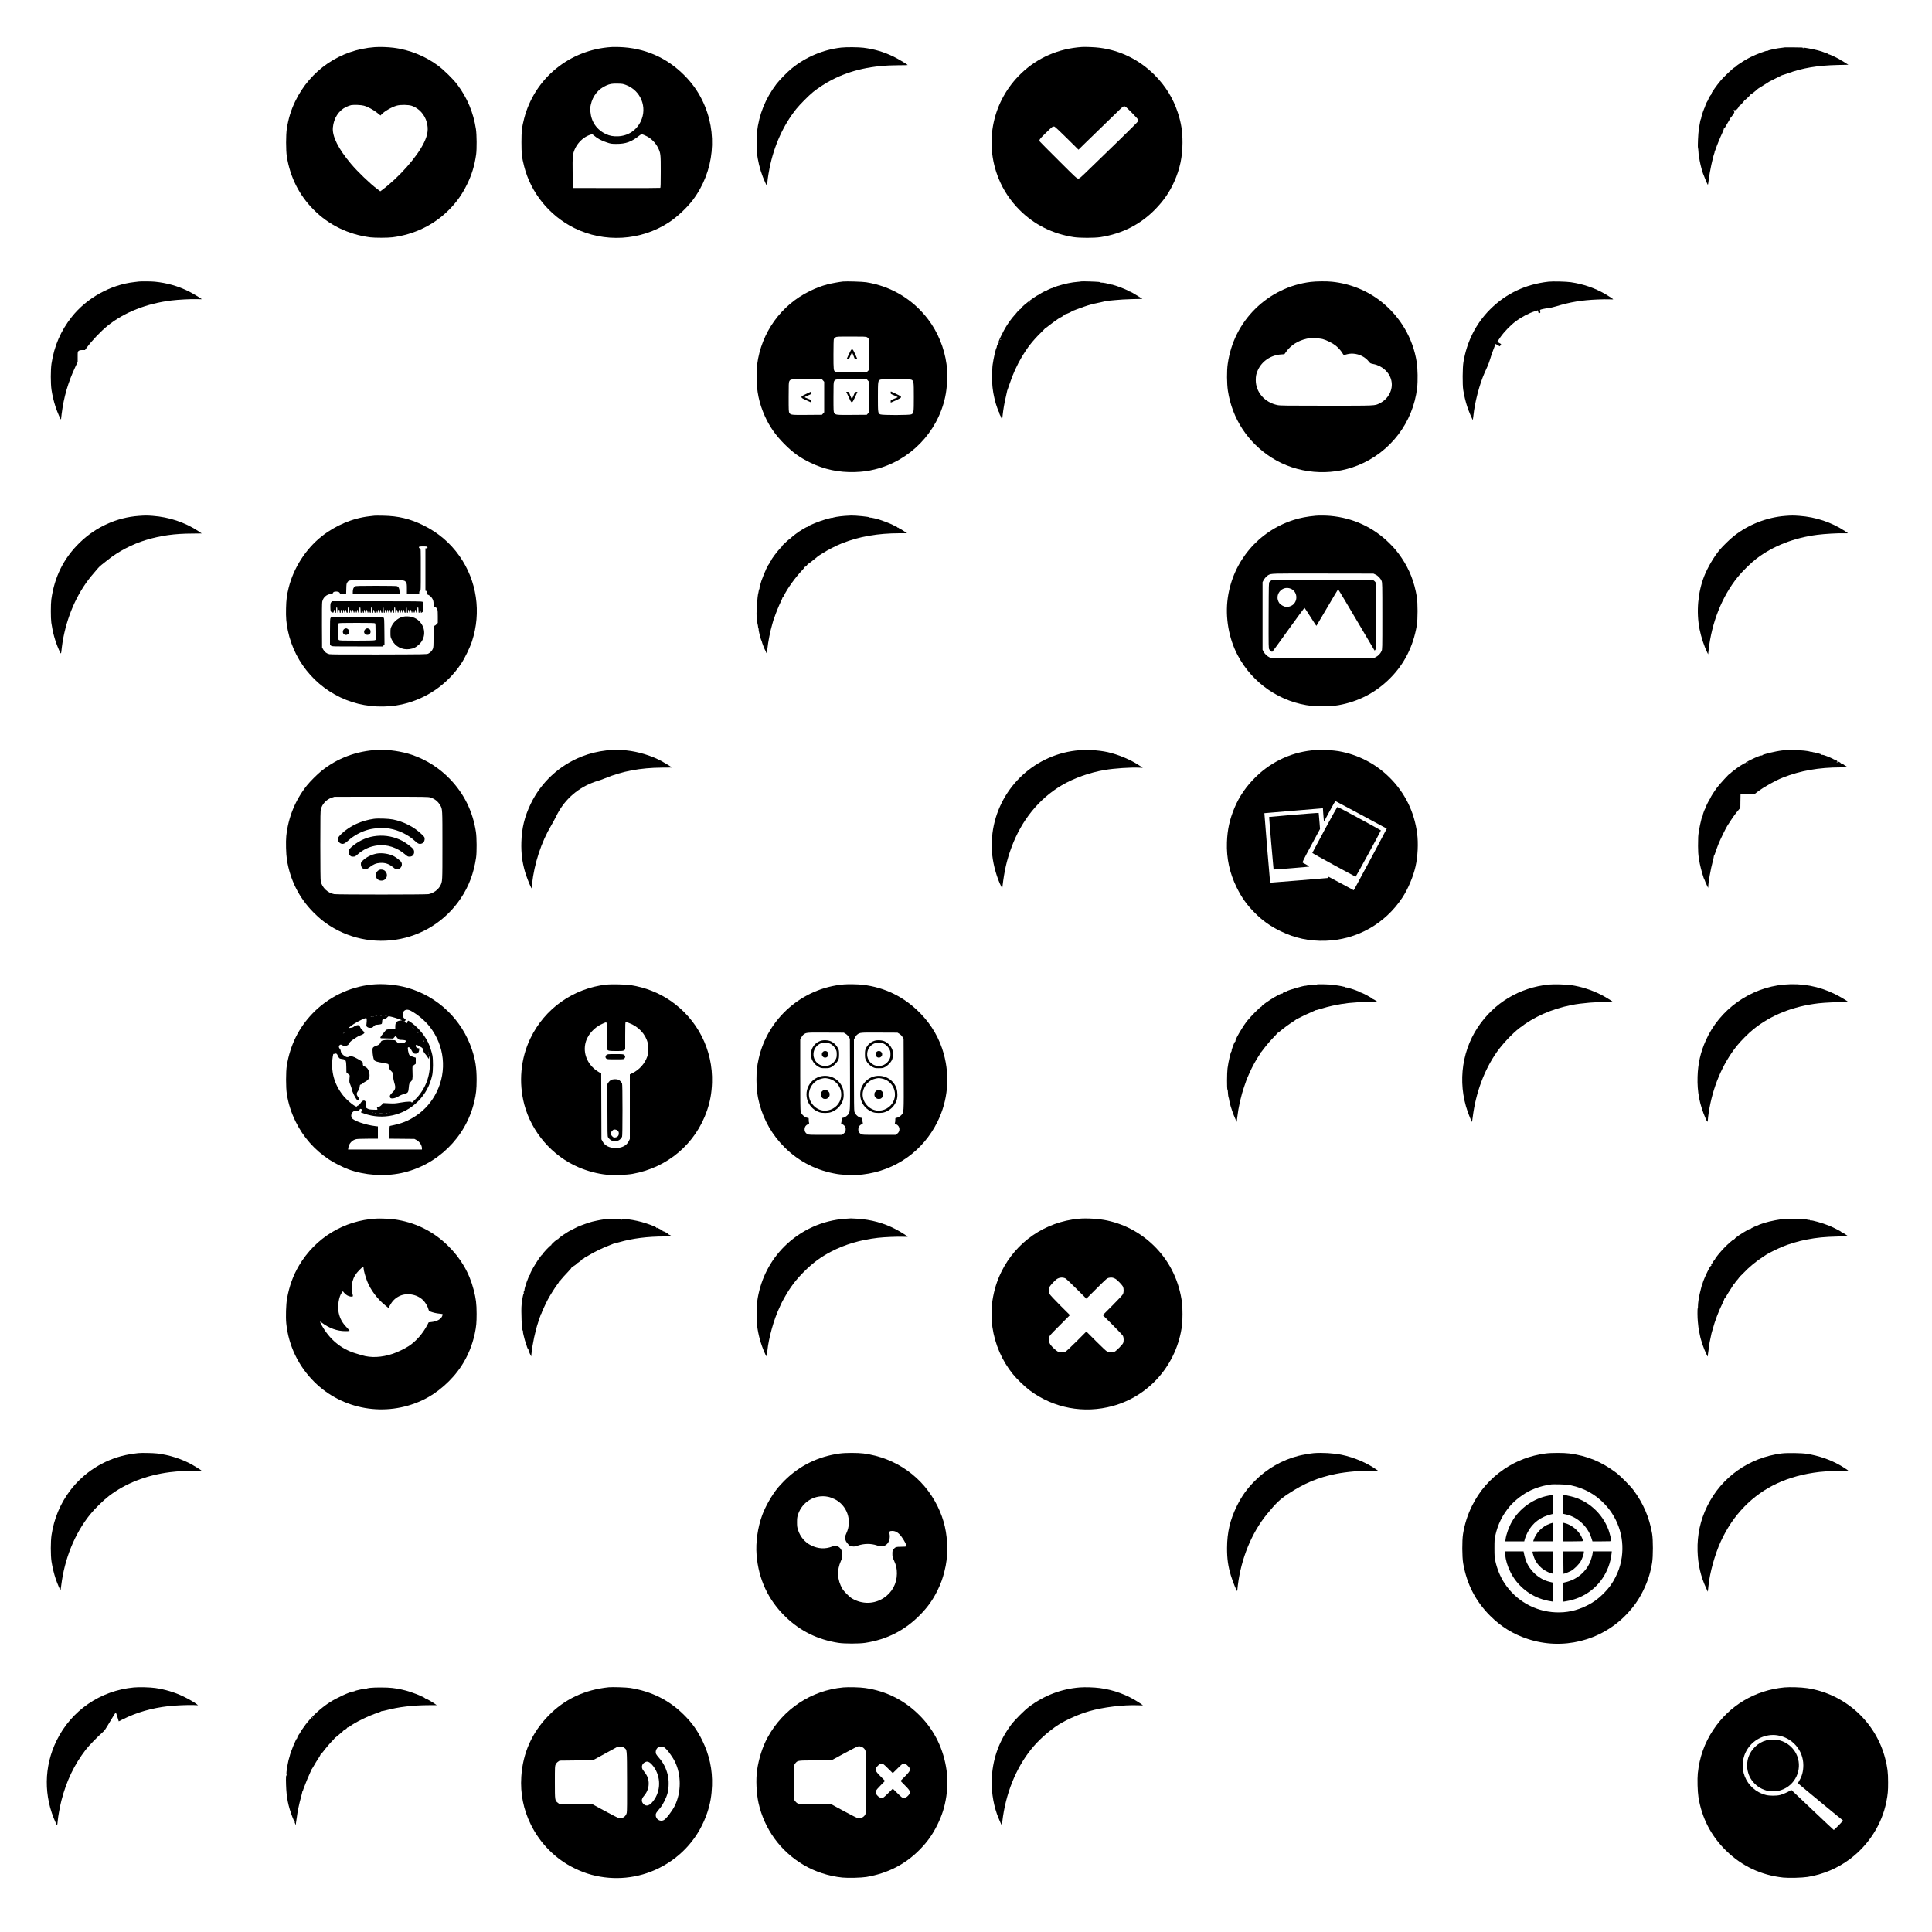 <?xml version="1.0" standalone="no"?>
<!DOCTYPE svg PUBLIC "-//W3C//DTD SVG 20010904//EN"
 "http://www.w3.org/TR/2001/REC-SVG-20010904/DTD/svg10.dtd">
<svg version="1.0" xmlns="http://www.w3.org/2000/svg"
 width="5000pt" height="5000pt" viewBox="0 0 5000 5000"
 preserveAspectRatio="xMidYMid meet">

<g transform="translate(0,5000) scale(0.1,-0.1)"
fill="#000000" stroke="none">
<path d="M9695 48780 c-892 -65 -1667 -596 -2056 -1405 -109 -227 -175 -444
-216 -705 -25 -161 -25 -557 0 -718 86 -539 319 -1003 697 -1382 391 -393 893
-638 1460 -712 121 -15 456 -15 580 1 561 72 1067 317 1455 706 200 201 343
400 470 660 125 252 196 488 237 775 20 143 17 516 -5 660 -66 430 -223 805
-480 1149 -103 139 -347 378 -499 492 -334 248 -733 409 -1148 463 -152 19
-359 26 -495 16z m-280 -1514 c98 -26 252 -108 346 -185 l87 -70 23 26 c79 85
268 194 399 230 100 27 304 24 390 -6 185 -64 332 -227 385 -426 46 -174 27
-322 -71 -524 -178 -372 -653 -907 -1095 -1235 l-37 -27 -80 60 c-181 135
-503 443 -678 651 -329 390 -490 712 -469 940 22 240 147 436 338 530 45 22
107 44 137 50 75 12 252 5 325 -14z"/>
<path d="M15825 48783 c-1085 -68 -1989 -808 -2260 -1848 -57 -220 -70 -331
-70 -615 0 -297 11 -395 70 -626 175 -686 652 -1273 1294 -1594 778 -388 1723
-333 2451 144 212 139 465 376 617 576 564 747 660 1745 247 2586 -120 243
-267 449 -468 650 -458 459 -1030 706 -1681 727 -77 2 -167 2 -200 0z m373
-981 c386 -144 562 -579 383 -946 -113 -231 -324 -370 -581 -383 -124 -6 -220
11 -318 57 -236 110 -379 315 -402 576 -7 84 -6 114 10 185 49 227 192 405
397 495 98 44 157 54 298 50 117 -2 139 -6 213 -34z m-824 -1311 c84 -72 188
-130 317 -172 120 -41 128 -42 259 -43 244 -1 393 52 597 216 55 44 60 44 183
-14 118 -56 237 -175 298 -298 70 -143 73 -167 72 -628 0 -311 -3 -408 -13
-414 -6 -4 -518 -7 -1137 -5 l-1125 2 -5 365 c-3 201 -2 399 2 441 24 255 220
499 463 575 22 7 41 13 42 13 1 1 22 -16 47 -38z"/>
<path d="M28000 48784 c-605 -40 -1147 -276 -1571 -682 -740 -709 -969 -1780
-583 -2727 124 -303 304 -572 540 -809 381 -381 856 -619 1404 -703 161 -24
529 -24 690 0 560 86 1036 329 1420 723 221 228 369 443 491 717 144 323 211
637 212 1002 1 294 -33 514 -123 786 -121 369 -320 689 -600 969 -390 391
-881 634 -1420 704 -120 16 -366 26 -460 20z m1287 -1696 c88 -90 164 -172
167 -184 4 -12 3 -31 -2 -43 -4 -12 -215 -223 -468 -469 -254 -246 -592 -574
-752 -729 -277 -270 -292 -283 -328 -283 -37 0 -54 15 -508 468 -259 257 -476
476 -483 487 -27 43 -16 59 143 216 85 85 167 160 181 167 14 8 36 11 50 7 15
-3 151 -130 324 -302 l300 -297 137 135 c137 135 771 750 934 907 67 64 92 82
115 82 24 0 55 -27 190 -162z"/>
<path d="M21770 48769 c-460 -52 -909 -240 -1275 -535 -112 -90 -321 -303
-402 -409 -287 -380 -450 -786 -504 -1254 -17 -156 -7 -514 20 -666 40 -227
106 -439 198 -635 l40 -85 6 45 c3 25 11 90 17 145 6 55 27 177 45 270 118
586 356 1115 692 1535 89 112 325 349 437 440 129 104 331 235 483 313 500
257 1053 378 1731 379 127 0 232 2 232 5 0 13 -237 155 -355 213 -261 127
-492 196 -788 235 -128 16 -447 19 -577 4z"/>
<path d="M46198 48775 c-2 -2 -35 -6 -73 -10 -117 -10 -347 -57 -371 -76 -6
-5 -13 -7 -16 -4 -13 13 -289 -90 -427 -160 -95 -47 -236 -131 -257 -152 -10
-10 -19 -17 -21 -15 -6 5 -123 -80 -123 -89 0 -5 -5 -9 -11 -9 -27 0 -297
-255 -376 -355 -18 -22 -51 -65 -76 -95 -58 -74 -107 -146 -107 -159 0 -6 -4
-11 -8 -11 -11 0 -43 -56 -35 -64 3 -3 1 -6 -6 -6 -8 0 -11 -7 -7 -15 3 -8 1
-14 -4 -12 -6 1 -26 -26 -45 -61 -20 -35 -30 -60 -24 -56 7 4 1 -8 -13 -27
-33 -45 -80 -158 -72 -171 4 -6 3 -8 -3 -5 -11 7 -94 -231 -96 -277 -1 -14 -5
-26 -8 -26 -6 0 -26 -88 -35 -155 -3 -16 -11 -68 -19 -115 -16 -96 -32 -448
-21 -476 4 -10 9 -58 12 -107 2 -49 7 -93 10 -99 3 -5 7 -24 9 -41 7 -87 57
-298 97 -412 26 -75 116 -287 126 -297 5 -4 16 58 25 138 25 207 103 574 148
691 5 13 7 29 3 34 -3 5 -1 9 4 9 4 0 16 26 26 58 24 76 113 294 170 415 25
55 43 104 39 110 -3 7 -3 9 2 5 10 -9 22 7 62 82 16 30 46 81 66 113 20 31 37
61 37 66 0 5 4 11 8 13 4 2 29 34 56 72 48 69 48 70 31 98 l-16 28 37 0 c28 0
43 7 66 33 16 17 34 44 40 59 5 16 14 26 18 23 8 -5 125 123 125 137 0 4 4 8
8 7 12 -1 152 134 150 143 -2 5 1 7 6 5 9 -2 121 85 170 133 15 13 28 24 31
24 3 0 55 32 115 71 61 40 121 78 135 85 14 7 27 16 30 19 3 3 75 40 160 81
85 41 157 77 160 80 3 3 12 6 20 7 8 1 67 20 130 43 398 143 770 206 1305 219
l270 6 -94 60 c-51 33 -97 59 -102 58 -5 -2 -9 1 -9 6 0 15 -289 153 -306 147
-8 -3 -13 -2 -9 3 4 8 -42 29 -78 35 -7 1 -21 7 -32 13 -49 26 -269 82 -405
103 -41 6 -88 14 -104 17 -17 3 -26 1 -23 -4 4 -5 0 -10 -8 -10 -8 0 -12 4 -9
8 2 4 -4 9 -13 10 -36 3 -441 7 -445 4z"/>
<path d="M3595 42714 c-16 -2 -73 -9 -125 -15 -611 -69 -1226 -412 -1612 -899
-285 -359 -454 -749 -525 -1210 -24 -159 -24 -519 0 -680 23 -147 58 -296 103
-434 51 -155 143 -363 144 -326 0 9 7 68 15 133 54 436 167 825 356 1226 l59
124 0 133 c0 131 0 133 26 153 21 17 41 21 95 21 l68 0 42 58 c141 192 371
433 549 576 433 346 1006 572 1647 650 179 22 509 39 656 34 70 -3 127 -3 127
-1 0 12 -234 153 -344 207 -278 136 -558 215 -871 246 -94 9 -344 11 -410 4z"/>
<path d="M21815 42714 c-105 -12 -292 -46 -398 -73 -160 -42 -285 -89 -462
-175 -744 -364 -1252 -1073 -1360 -1899 -9 -72 -15 -196 -15 -317 0 -377 65
-686 214 -1019 120 -269 278 -494 505 -722 226 -226 393 -346 666 -480 366
-179 744 -259 1160 -246 202 7 332 24 513 68 907 221 1621 952 1821 1865 57
256 71 601 37 859 -57 419 -225 830 -476 1160 -397 522 -958 858 -1605 961
-97 15 -509 27 -600 18z m620 -1439 c18 -9 37 -27 44 -41 8 -17 11 -145 11
-415 l0 -391 -29 -29 -29 -29 -397 0 c-253 0 -403 4 -416 10 -47 26 -49 45
-49 444 0 219 4 385 10 400 5 14 24 35 42 46 31 19 51 20 406 20 317 0 379 -2
407 -15z m-1134 -1123 l29 -32 0 -395 0 -395 -29 -32 -29 -33 -374 -3 c-413
-4 -437 -1 -468 51 -19 30 -20 53 -20 410 0 323 2 382 16 408 29 58 41 59 462
56 l384 -2 29 -33z m1160 0 l29 -32 0 -395 0 -395 -29 -32 -29 -33 -374 -3
c-413 -4 -437 -1 -468 51 -19 30 -20 53 -20 410 0 323 2 382 16 408 29 58 41
59 462 56 l384 -2 29 -33z m1124 22 c63 -30 65 -40 65 -449 0 -409 -2 -419
-65 -449 -48 -23 -747 -24 -801 -1 -62 26 -64 39 -64 450 0 408 2 424 62 450
51 22 756 22 803 -1z"/>
<path d="M21969 40834 c-32 -69 -59 -127 -59 -130 0 -3 14 -4 31 -2 29 3 34 9
68 90 20 48 38 88 41 88 3 0 21 -40 40 -90 34 -88 35 -90 68 -90 19 0 32 4 30
8 -1 5 -28 63 -58 130 -75 165 -81 165 -161 -4z"/>
<path d="M20867 39807 c-116 -56 -128 -64 -125 -86 3 -20 23 -33 131 -82 l127
-58 0 33 c0 32 -2 34 -85 66 -47 18 -88 36 -90 40 -3 4 36 24 85 45 88 37 90
38 90 71 0 19 -1 34 -2 33 -2 0 -61 -29 -131 -62z"/>
<path d="M21963 39725 c81 -179 83 -179 165 -6 34 71 62 132 62 136 0 3 -14 5
-31 3 -28 -3 -34 -10 -68 -90 -20 -48 -40 -90 -43 -93 -3 -3 -23 37 -44 89
-37 94 -38 96 -70 96 l-33 0 62 -135z"/>
<path d="M23050 39838 c0 -32 2 -34 95 -72 52 -22 92 -43 88 -47 -5 -3 -47
-22 -95 -40 -86 -33 -88 -35 -88 -66 0 -18 1 -33 3 -33 2 0 62 27 133 59 176
81 176 86 8 166 -69 33 -130 62 -135 63 -5 2 -9 -11 -9 -30z"/>
<path d="M27980 42717 c-3 -3 -44 -8 -91 -11 -150 -11 -333 -49 -514 -106 -55
-18 -110 -38 -122 -46 -13 -8 -23 -12 -23 -10 0 9 -145 -56 -152 -68 -4 -6 -8
-7 -8 -3 0 10 -154 -72 -158 -84 -2 -5 -8 -7 -13 -3 -5 3 -9 0 -9 -5 0 -6 -6
-11 -13 -11 -17 0 -190 -117 -287 -195 -108 -85 -181 -156 -173 -168 3 -5 1
-7 -5 -4 -13 9 -144 -132 -135 -146 3 -5 2 -7 -4 -4 -13 8 -119 -126 -206
-258 -109 -168 -258 -480 -241 -507 4 -6 2 -8 -4 -4 -9 5 -26 -37 -27 -69 0
-5 -2 -12 -5 -15 -19 -18 -80 -282 -101 -440 -17 -122 -17 -498 0 -605 7 -44
15 -98 17 -120 3 -22 10 -58 16 -80 5 -22 12 -51 14 -65 3 -14 7 -32 10 -40 3
-8 8 -26 10 -40 10 -53 86 -270 95 -270 6 0 8 -4 5 -9 -7 -10 39 -114 47 -109
3 2 9 -1 14 -6 5 -5 3 -6 -4 -2 -17 10 -16 -2 6 -42 l17 -33 12 114 c16 148
45 319 84 482 17 72 31 137 32 145 1 8 3 17 6 20 3 3 29 77 58 165 82 249 192
490 320 705 48 80 144 226 164 250 7 8 26 32 42 55 60 82 196 233 297 329 57
55 103 103 101 108 -1 5 2 7 6 4 5 -3 20 4 33 15 60 53 332 249 345 249 16 0
132 79 126 85 -4 5 -2 5 5 1 11 -6 169 66 183 83 3 3 12 7 20 9 8 2 48 17 89
34 92 37 314 113 361 123 19 4 39 10 45 13 5 3 16 7 25 8 42 6 336 70 340 74
3 3 21 5 40 6 19 0 107 8 195 18 88 10 281 21 430 25 l270 6 -95 61 c-120 76
-230 137 -230 127 0 -4 -4 -3 -8 4 -11 17 -217 104 -332 141 -152 48 -143 46
-135 31 5 -8 -1 -6 -13 5 -12 10 -28 16 -36 13 -8 -3 -16 -3 -18 1 -4 11 -160
41 -191 38 -15 -2 -24 0 -22 4 3 4 -19 10 -48 14 -73 8 -451 20 -457 13z
m1495 -425 c-3 -3 -11 0 -18 7 -9 10 -8 11 6 5 10 -3 15 -9 12 -12z m-2790
-81 c3 -5 2 -12 -3 -15 -5 -3 -9 1 -9 9 0 17 3 19 12 6z m-30 -31 c-3 -5 -12
-10 -18 -10 -7 0 -6 4 3 10 19 12 23 12 15 0z m-745 -966 c0 -8 -19 -13 -24
-6 -3 5 1 9 9 9 8 0 15 -2 15 -3z m-46 -80 c3 -8 2 -12 -4 -9 -6 3 -10 10 -10
16 0 14 7 11 14 -7z"/>
<path d="M33923 42704 c-541 -65 -1048 -312 -1439 -699 -388 -385 -631 -869
-710 -1420 -27 -179 -24 -515 4 -700 111 -721 517 -1339 1134 -1731 652 -414
1504 -490 2228 -199 842 338 1432 1110 1536 2011 20 172 15 495 -11 659 -95
617 -422 1174 -917 1568 -361 287 -810 469 -1277 516 -138 15 -410 12 -548 -5z
m307 -1479 c99 -26 257 -105 336 -168 74 -60 139 -133 181 -205 21 -35 30 -42
47 -38 105 30 157 38 231 33 159 -11 309 -88 400 -205 35 -45 39 -48 120 -64
235 -46 421 -220 465 -435 48 -229 -80 -472 -307 -582 -128 -63 -73 -61 -1376
-61 -1044 0 -1197 2 -1265 16 -331 68 -562 333 -563 644 0 113 12 169 56 265
105 229 337 385 597 402 l88 6 44 61 c125 174 304 288 537 341 85 19 319 14
409 -10z"/>
<path d="M40075 42710 c-593 -66 -1100 -306 -1510 -715 -368 -368 -603 -832
-692 -1370 -23 -137 -26 -580 -5 -715 22 -142 62 -309 104 -435 39 -120 137
-349 145 -341 2 2 8 48 14 102 34 347 158 821 293 1123 24 53 59 132 79 176
19 44 47 121 61 171 14 51 51 160 83 242 l58 151 54 -31 54 -31 18 24 c10 13
19 27 19 30 0 3 -22 18 -50 33 -27 15 -50 30 -50 32 0 3 37 58 83 122 97 137
264 310 392 404 155 116 344 215 502 264 l73 22 10 -39 c12 -43 13 -44 40 -29
16 8 17 15 9 42 -5 18 -5 35 -1 39 13 12 136 37 212 45 41 4 131 24 200 45
370 113 665 161 1075 178 115 5 254 7 308 4 53 -3 97 -3 97 0 0 9 -103 77
-215 142 -260 150 -561 254 -880 301 -120 18 -468 26 -580 14z"/>
<path d="M3592 36649 c-572 -41 -1113 -286 -1531 -694 -412 -401 -651 -880
-733 -1470 -16 -117 -16 -484 0 -600 36 -254 99 -480 194 -696 61 -138 57
-141 78 56 6 61 25 178 41 260 128 647 400 1222 784 1660 39 44 88 102 109
128 21 27 67 70 101 95 34 26 105 81 157 124 266 215 634 407 985 513 382 116
741 166 1206 167 130 1 237 2 237 3 0 2 -42 30 -94 64 -350 227 -748 359
-1176 391 -149 11 -193 11 -358 -1z"/>
<path d="M9690 36654 c-19 -2 -78 -9 -130 -15 -434 -49 -878 -236 -1236 -520
-411 -326 -726 -818 -853 -1329 -48 -192 -63 -307 -68 -532 -6 -237 5 -374 47
-577 180 -870 818 -1579 1667 -1851 402 -129 873 -151 1283 -60 631 141 1170
511 1535 1055 91 136 225 411 279 575 248 753 128 1571 -324 2212 -242 342
-551 605 -935 794 -343 168 -645 241 -1035 248 -107 3 -211 2 -230 0z m1367
-805 c17 -17 4 -39 -23 -39 l-24 0 0 -549 0 -549 21 -5 c18 -5 21 -12 17 -46
-3 -34 0 -42 17 -47 48 -16 104 -65 129 -116 20 -41 26 -67 26 -120 l0 -68 40
-20 c64 -32 70 -55 70 -244 l0 -165 -30 -35 c-17 -18 -41 -37 -55 -40 l-25 -6
0 -278 c0 -247 -2 -281 -19 -317 -22 -50 -67 -96 -118 -121 -37 -18 -84 -19
-1273 -22 -870 -2 -1250 0 -1286 8 -68 14 -124 57 -160 122 l-29 53 -3 563
c-2 357 1 583 7 618 21 110 110 191 221 202 28 2 50 9 50 15 0 6 7 19 17 29
24 27 125 26 153 -2 11 -11 20 -24 20 -30 0 -6 33 -10 79 -10 l79 0 4 133 c3
119 5 135 26 165 47 65 13 62 757 62 750 0 723 2 765 -65 17 -28 20 -49 20
-164 l0 -131 160 0 160 0 0 36 c0 27 5 37 20 41 20 5 20 14 20 554 0 537 0
549 -19 549 -23 0 -35 15 -27 35 4 12 27 15 104 15 59 0 102 -4 109 -11z"/>
<path d="M9189 34825 c-37 -20 -59 -73 -59 -139 l0 -56 605 0 605 0 0 63 c0
71 -24 121 -66 137 -15 6 -230 10 -542 10 -428 -1 -522 -3 -543 -15z"/>
<path d="M8571 34414 c-18 -23 -21 -41 -21 -124 0 -108 13 -138 60 -142 22 -3
25 1 28 35 4 49 26 44 30 -6 2 -24 8 -37 18 -37 11 0 14 16 14 70 0 56 3 70
15 70 12 0 15 -14 15 -70 0 -56 3 -70 15 -70 11 0 15 11 15 40 0 29 4 40 15
40 11 0 15 -11 15 -40 0 -29 4 -40 15 -40 11 0 15 11 15 41 0 52 24 48 28 -4
5 -54 32 -50 32 4 0 52 24 48 28 -5 4 -48 26 -43 30 7 4 48 20 48 24 0 2 -27
8 -39 21 -41 15 -3 17 5 17 67 0 56 3 71 15 71 12 0 15 -14 15 -70 0 -56 3
-70 15 -70 11 0 15 11 15 41 0 52 24 48 28 -4 5 -54 32 -50 32 4 0 52 24 48
28 -5 4 -48 26 -43 30 8 4 48 26 43 30 -8 4 -48 26 -43 30 7 4 48 20 48 24 0
2 -27 8 -39 21 -41 15 -3 17 5 17 67 0 56 3 71 15 71 12 0 15 -14 15 -70 0
-56 3 -70 15 -70 11 0 15 11 15 41 0 52 24 48 28 -4 5 -54 32 -50 32 4 0 52
24 48 28 -5 4 -48 26 -43 30 8 4 48 26 43 30 -8 4 -48 26 -43 30 7 4 48 20 48
24 0 2 -27 8 -39 21 -41 15 -3 17 5 17 67 0 56 3 71 15 71 12 0 15 -14 15 -70
0 -56 3 -70 15 -70 11 0 15 11 15 41 0 52 24 48 28 -4 5 -54 32 -50 32 4 0 52
24 48 28 -5 4 -48 26 -43 30 8 4 48 26 43 30 -8 4 -48 26 -43 30 7 4 48 20 48
24 0 2 -27 8 -39 21 -41 15 -3 17 5 17 67 0 56 3 71 15 71 12 0 15 -14 15 -70
0 -56 3 -70 15 -70 11 0 15 11 15 41 0 52 24 48 28 -5 4 -48 26 -43 30 8 4 48
26 43 30 -8 4 -48 26 -43 30 7 4 48 20 48 24 0 2 -26 8 -38 18 -38 10 0 16 12
18 38 4 48 20 48 24 0 2 -27 8 -39 21 -41 15 -3 17 5 17 67 0 56 3 71 15 71
12 0 15 -14 15 -70 0 -56 3 -70 15 -70 11 0 15 11 15 41 0 52 24 48 28 -5 4
-48 26 -43 30 8 4 48 26 43 30 -8 4 -48 26 -43 30 7 4 48 20 48 24 0 2 -26 8
-38 18 -38 10 0 16 12 18 38 4 48 20 48 24 0 2 -27 8 -39 21 -41 15 -3 17 5
17 67 0 56 3 71 15 71 12 0 15 -14 15 -70 0 -56 3 -70 15 -70 11 0 15 11 15
41 0 52 24 48 28 -5 4 -48 26 -43 30 8 4 48 26 43 30 -8 4 -48 26 -43 30 7 4
48 20 48 24 0 2 -26 8 -38 18 -38 10 0 16 12 18 38 4 48 20 48 24 0 2 -27 8
-39 21 -41 15 -3 17 5 17 67 0 56 3 71 15 71 12 0 15 -14 15 -70 0 -56 3 -70
15 -70 11 0 15 11 15 41 0 52 24 48 28 -4 4 -43 10 -45 46 -16 25 20 26 23 26
134 0 106 -1 115 -22 129 -20 14 -149 16 -1184 16 l-1163 0 -20 -26z"/>
<path d="M10428 34039 c-117 -27 -234 -123 -290 -236 -31 -64 -33 -73 -33
-178 0 -108 1 -113 38 -187 83 -169 264 -263 454 -237 107 15 169 45 251 123
169 160 174 417 14 588 -55 59 -111 94 -193 119 -65 20 -175 24 -241 8z"/>
<path d="M8556 34008 c-14 -19 -16 -71 -16 -359 l0 -338 26 -20 c26 -21 34
-21 681 -21 l654 0 25 25 25 25 -3 341 c-3 324 -4 341 -22 355 -17 12 -127 14
-687 14 l-668 0 -15 -22z m1152 -140 c9 -9 12 -72 12 -220 l0 -208 -26 -10
c-15 -6 -203 -10 -462 -10 -380 0 -440 2 -460 16 -21 15 -22 20 -22 218 0 144
3 205 12 214 9 9 128 12 473 12 345 0 464 -3 473 -12z"/>
<path d="M8923 33730 c-56 -23 -68 -111 -20 -145 88 -62 189 60 106 129 -32
27 -50 31 -86 16z"/>
<path d="M9470 33727 c-32 -16 -54 -61 -46 -93 24 -93 166 -82 166 13 0 45 -9
62 -41 78 -34 18 -47 18 -79 2z"/>
<path d="M21860 36649 c-157 -12 -313 -39 -328 -58 -8 -9 -11 -10 -7 -3 9 17
4 16 -137 -22 -180 -50 -470 -167 -490 -200 -4 -6 -8 -7 -8 -3 0 12 -229 -125
-273 -164 -7 -5 -42 -32 -80 -60 -39 -29 -64 -55 -61 -61 4 -7 2 -8 -4 -4 -6
4 -49 -27 -99 -72 -87 -79 -149 -141 -126 -128 7 3 -14 -19 -45 -51 -79 -80
-254 -313 -235 -313 4 0 3 -4 -2 -8 -19 -13 -55 -69 -48 -76 3 -3 1 -6 -6 -6
-7 0 -9 -4 -6 -10 3 -5 2 -10 -2 -10 -14 0 -57 -86 -49 -99 4 -6 1 -11 -8 -11
-9 0 -17 -4 -17 -10 -3 -19 -5 -25 -21 -55 -16 -30 -70 -166 -102 -255 -24
-70 -56 -193 -51 -198 3 -3 0 -11 -5 -18 -6 -6 -12 -27 -14 -45 -2 -19 -6 -41
-9 -49 -27 -69 -64 -622 -41 -608 5 3 10 -40 11 -100 1 -58 6 -108 10 -111 4
-3 9 -28 11 -56 1 -27 6 -51 12 -53 5 -2 7 -9 4 -16 -9 -22 61 -296 75 -296 3
0 7 -10 7 -23 2 -25 71 -205 87 -226 6 -7 12 -19 13 -26 1 -6 8 -24 16 -39 13
-26 15 -20 27 96 20 195 74 465 128 647 14 47 26 89 27 95 1 6 4 16 7 21 4 6
14 35 24 65 29 90 112 296 162 399 25 52 46 101 46 108 0 7 3 10 7 8 4 -2 17
17 29 43 91 187 295 470 476 660 33 35 60 69 60 75 1 7 6 11 12 10 14 -3 73
63 65 73 -4 4 -2 4 5 0 7 -4 50 25 105 71 51 43 108 89 126 101 18 13 30 27
27 32 -3 5 0 12 6 16 8 4 9 3 5 -4 -13 -21 1 -13 109 57 120 80 354 200 500
258 446 178 928 262 1500 263 l190 0 -90 60 c-49 32 -95 59 -101 60 -6 0 -17
7 -24 15 -7 9 -19 14 -27 11 -8 -3 -12 -2 -9 3 6 8 -46 35 -60 31 -4 -1 -10 3
-13 8 -21 33 -411 181 -518 197 -15 2 -39 7 -53 11 -14 4 -39 7 -57 8 -17 1
-29 4 -27 7 8 14 -349 50 -471 47 -33 0 -107 -4 -165 -9z"/>
<path d="M34050 36653 c-224 -21 -397 -54 -568 -108 -915 -290 -1574 -1070
-1708 -2022 -69 -497 25 -1044 258 -1483 385 -729 1109 -1222 1925 -1310 169
-19 526 -8 682 20 519 92 967 326 1336 696 370 371 600 828 692 1371 26 154
26 581 0 738 -63 382 -190 706 -394 1008 -101 150 -178 243 -313 377 -416 413
-939 656 -1530 709 -107 10 -299 12 -380 4z m1547 -1522 c65 -29 134 -101 159
-166 18 -48 19 -86 19 -910 0 -857 0 -860 -21 -906 -31 -67 -87 -124 -152
-156 l-57 -28 -1320 0 -1320 0 -46 21 c-64 30 -125 88 -157 148 l-27 51 0 875
0 875 24 45 c28 54 85 116 126 138 80 42 52 41 1415 39 l1305 -2 52 -24z"/>
<path d="M32905 34981 c-16 -10 -39 -28 -50 -41 -20 -22 -20 -38 -23 -869 -2
-825 -2 -847 17 -878 11 -18 32 -40 46 -49 25 -16 27 -16 44 2 10 10 197 268
415 572 219 303 401 552 406 552 4 0 74 -106 155 -235 81 -129 150 -233 154
-231 4 3 130 216 281 475 151 259 277 470 280 470 3 0 79 -124 170 -277 201
-340 757 -1278 769 -1300 7 -13 13 -10 30 19 21 34 21 39 21 869 0 816 -1 836
-20 868 -11 18 -34 41 -52 52 -32 20 -53 20 -1323 20 -1238 0 -1291 -1 -1320
-19z m501 -217 c160 -66 194 -290 63 -408 -47 -43 -133 -71 -193 -62 -53 8
-138 57 -165 95 -147 206 63 471 295 375z"/>
<path d="M46205 36649 c-479 -37 -953 -222 -1332 -521 -98 -77 -285 -259 -369
-359 -146 -175 -308 -450 -397 -674 -166 -417 -211 -933 -122 -1380 41 -205
122 -450 200 -604 l22 -44 12 109 c78 711 346 1385 751 1888 117 146 348 372
488 479 428 327 970 539 1576 617 191 24 520 43 675 39 65 -2 117 -1 115 3 -2
3 -34 26 -72 51 -352 231 -755 366 -1187 397 -157 11 -202 11 -360 -1z"/>
<path d="M9780 30593 c-547 -25 -1051 -213 -1465 -548 -106 -86 -291 -271
-370 -370 -302 -377 -486 -830 -536 -1314 -15 -142 -6 -467 16 -606 83 -531
317 -995 690 -1370 66 -66 158 -151 205 -189 540 -432 1229 -618 1915 -517
687 101 1301 490 1689 1071 211 315 337 650 397 1055 21 136 18 521 -4 665
-82 533 -305 986 -670 1366 -275 286 -606 498 -977 626 -269 92 -619 144 -890
131z m1359 -1232 c113 -35 194 -100 254 -202 58 -98 57 -84 57 -1044 0 -950 1
-925 -54 -1034 -55 -107 -179 -197 -305 -221 -74 -14 -2369 -14 -2442 0 -170
32 -310 166 -348 331 -7 28 -11 369 -11 930 0 785 2 892 16 940 22 74 45 116
92 170 54 61 111 99 191 126 l66 22 1212 1 c1159 0 1214 -1 1272 -19z"/>
<path d="M9677 28809 c-325 -45 -620 -181 -839 -387 -39 -37 -77 -82 -85 -100
-26 -62 16 -141 84 -158 49 -13 90 6 165 73 156 141 346 243 545 295 154 39
383 50 533 24 242 -42 475 -154 650 -313 77 -69 100 -83 138 -83 74 0 122 52
122 132 0 40 -5 47 -78 118 -194 188 -456 323 -742 382 -110 22 -386 32 -493
17z"/>
<path d="M9757 28368 c-223 -20 -430 -104 -609 -246 -108 -86 -128 -113 -128
-174 0 -44 4 -54 34 -84 30 -30 40 -34 84 -34 47 0 55 4 109 51 161 141 323
215 528 241 242 29 503 -56 705 -231 61 -52 77 -61 110 -61 56 0 87 15 110 52
25 41 25 94 1 134 -29 48 -186 168 -291 223 -200 105 -429 150 -653 129z"/>
<path d="M9752 27910 c-135 -25 -272 -92 -361 -179 -47 -46 -51 -53 -51 -96 0
-58 24 -100 68 -121 48 -23 89 -12 158 43 95 74 170 105 273 111 133 7 228
-25 338 -116 51 -42 63 -47 106 -47 43 0 52 4 83 37 37 41 45 92 23 142 -14
31 -116 113 -189 154 -118 65 -310 96 -448 72z"/>
<path d="M9820 27489 c-70 -29 -110 -106 -90 -177 16 -63 71 -102 142 -102
142 0 193 175 77 263 -31 22 -95 31 -129 16z"/>
<path d="M34060 30589 c-584 -35 -1134 -279 -1559 -694 -247 -241 -428 -504
-554 -805 -125 -300 -183 -564 -194 -890 -14 -414 68 -791 251 -1165 131 -266
266 -456 471 -660 204 -205 394 -340 660 -471 375 -184 749 -264 1170 -251
808 26 1538 436 1988 1117 145 220 282 543 341 806 59 259 75 605 41 859 -74
556 -314 1044 -705 1435 -365 365 -823 602 -1330 690 -91 16 -428 45 -450 38
-3 0 -61 -4 -130 -9z m1174 -1680 c358 -193 653 -352 655 -354 3 -4 -773
-1453 -833 -1557 l-22 -37 -324 175 c-178 96 -325 174 -327 174 -2 0 -3 -7 -3
-15 0 -8 -1 -15 -2 -16 -15 -3 -1504 -125 -1507 -123 -4 3 -152 1796 -149
1799 2 1 316 28 698 59 382 31 722 59 756 63 l61 5 7 -113 c4 -63 11 -141 14
-173 l7 -60 144 268 c112 209 147 266 159 261 9 -3 309 -164 666 -356z"/>
<path d="M34284 28529 c-175 -326 -320 -598 -322 -603 -2 -9 1091 -606 1123
-613 7 -2 632 1142 653 1196 2 6 -1098 603 -1123 609 -7 2 -153 -258 -331
-589z"/>
<path d="M33426 28909 c-319 -27 -580 -50 -581 -52 -4 -5 111 -1356 115 -1360
6 -5 902 69 922 75 7 3 -24 24 -68 47 -45 23 -89 47 -98 54 -16 11 5 54 214
442 l232 430 -11 145 c-7 80 -14 173 -18 208 l-6 62 -61 -1 c-33 -1 -322 -23
-640 -50z"/>
<path d="M15695 30579 c-220 -25 -437 -78 -631 -154 -584 -228 -1060 -668
-1330 -1230 -158 -328 -231 -627 -241 -991 -8 -280 20 -509 95 -769 30 -103
107 -305 147 -384 l22 -44 12 114 c58 532 240 1088 498 1519 38 64 94 168 126
233 192 399 512 699 922 864 55 22 129 48 165 57 36 10 112 37 170 61 451 187
921 275 1482 279 142 0 258 2 258 2 0 6 -200 130 -270 167 -261 141 -605 245
-909 276 -117 12 -411 12 -516 0z"/>
<path d="M27833 30574 c-1120 -135 -2009 -1023 -2149 -2144 -16 -132 -18 -434
-4 -565 30 -272 123 -595 234 -812 l24 -48 5 45 c49 415 112 691 234 1020 257
697 710 1257 1298 1605 317 187 723 332 1120 399 242 41 664 69 880 59 l100
-4 -100 67 c-212 142 -534 277 -806 338 -245 55 -582 71 -836 40z"/>
<path d="M46130 30579 c-193 -23 -528 -104 -523 -127 2 -6 -4 -9 -12 -5 -23 8
-120 -29 -283 -109 -89 -43 -140 -73 -136 -80 4 -7 2 -8 -5 -4 -14 9 -265
-155 -275 -179 -3 -9 -10 -14 -14 -11 -5 3 -34 -18 -66 -47 -31 -29 -56 -50
-56 -47 -1 15 -252 -259 -317 -344 -77 -104 -175 -256 -171 -267 2 -4 -5 -16
-15 -27 -21 -23 -117 -216 -117 -235 0 -7 -4 -17 -9 -22 -15 -15 -72 -176 -66
-185 3 -5 1 -10 -3 -12 -26 -10 -110 -416 -113 -544 -9 -367 -3 -462 42 -687
26 -134 102 -394 118 -407 3 -3 7 -12 9 -20 3 -15 21 -57 67 -155 23 -49 23
-49 24 -18 3 121 64 466 117 662 18 69 31 128 28 132 -2 4 0 9 4 11 5 1 24 48
42 103 18 55 53 150 77 210 48 117 197 424 231 471 11 16 45 70 77 119 65 102
150 217 212 288 l43 49 2 176 3 177 185 5 185 5 61 47 c171 131 455 291 669
376 448 177 931 262 1495 262 l184 0 -34 24 c-19 13 -38 22 -42 19 -5 -2 -8 0
-8 5 0 13 -68 53 -91 55 -10 1 -16 5 -13 9 3 4 -13 16 -35 27 -33 17 -41 18
-50 7 -9 -11 -9 -15 1 -19 9 -4 9 -6 1 -6 -16 -1 -26 16 -13 24 5 3 10 10 10
15 0 11 -80 54 -80 43 0 -5 -4 -3 -8 3 -8 12 -169 82 -249 108 -29 10 -58 14
-64 10 -7 -4 -9 -3 -6 3 4 7 -23 19 -71 32 -92 25 -95 25 -87 9 4 -7 0 -5 -8
5 -8 10 -21 17 -29 16 -7 -1 -21 1 -30 5 -10 5 -32 9 -50 10 -18 0 -35 4 -38
8 -3 4 -66 13 -140 22 -146 16 -439 19 -560 5z m-886 -317 c3 -5 -1 -9 -9 -9
-8 0 -12 4 -9 9 3 4 7 8 9 8 2 0 6 -4 9 -8z"/>
<path d="M9617 24519 c-584 -62 -1130 -330 -1535 -754 -354 -370 -572 -815
-659 -1340 -26 -157 -26 -572 0 -735 41 -259 113 -484 232 -725 194 -393 484
-722 857 -971 125 -84 366 -206 511 -259 412 -151 921 -186 1357 -95 929 195
1676 923 1893 1845 49 206 61 322 62 570 0 307 -32 517 -121 782 -258 775
-880 1372 -1664 1598 -287 83 -644 115 -933 84z m1019 -680 c170 -91 367 -257
489 -414 379 -487 447 -1136 176 -1685 -125 -254 -304 -460 -530 -612 -210
-140 -372 -205 -668 -264 -23 -4 -23 -6 -23 -169 l0 -164 323 -3 322 -3 51
-27 c83 -44 144 -137 144 -220 l0 -28 -956 0 -956 0 7 48 c15 108 99 198 205
221 29 6 160 11 305 11 l255 0 0 159 0 160 -57 6 c-262 31 -580 141 -618 214
-54 105 49 223 158 182 21 -8 26 -6 40 24 15 32 18 33 46 22 l29 -11 -19 -37
-19 -37 83 -30 c484 -174 1026 -53 1393 313 191 190 313 416 371 685 23 107
25 398 4 505 -20 101 -73 260 -116 346 -107 213 -293 421 -487 543 -26 17 -27
17 -43 -14 -9 -17 -13 -35 -10 -40 3 -5 -15 3 -40 16 -43 25 -60 39 -32 28 8
-3 18 6 25 21 16 36 15 43 -9 50 -51 16 -76 118 -43 174 40 67 110 78 200 30z
m-763 -126 c-7 -2 -19 -2 -25 0 -7 3 -2 5 12 5 14 0 19 -2 13 -5z m-115 -10
c-10 -2 -28 -2 -40 0 -13 2 -5 4 17 4 22 1 32 -1 23 -4z m250 0 c-10 -2 -28
-2 -40 0 -13 2 -5 4 17 4 22 1 32 -1 23 -4z m-335 -10 c-7 -2 -19 -2 -25 0 -7
3 -2 5 12 5 14 0 19 -2 13 -5z m483 -13 c43 -11 117 -34 164 -52 l85 -33 -46
-6 c-98 -14 -129 -51 -129 -155 l0 -74 -102 2 c-112 2 -137 -5 -165 -50 -10
-15 -42 -55 -71 -89 -56 -65 -62 -93 -20 -93 13 0 86 -2 163 -4 l140 -4 31 35
c25 30 32 34 42 22 71 -89 75 -92 138 -91 60 0 124 -13 124 -27 0 -4 -12 -18
-26 -32 -21 -20 -38 -24 -100 -27 l-74 -4 -44 40 -43 40 -109 7 c-114 8 -213
-3 -242 -27 -8 -7 -21 -28 -29 -45 -16 -39 -42 -58 -107 -77 -27 -8 -59 -25
-72 -37 -21 -19 -24 -32 -23 -88 0 -90 22 -213 42 -244 21 -33 81 -52 236 -75
76 -12 126 -25 132 -33 5 -8 9 -29 9 -47 0 -47 22 -92 63 -130 41 -36 43 -44
51 -152 3 -41 17 -110 31 -153 41 -127 31 -174 -56 -257 -58 -56 -69 -82 -53
-124 16 -41 120 -27 214 28 61 36 87 47 172 71 76 21 88 40 97 158 8 99 15
119 55 156 42 40 49 79 42 240 -4 80 -3 151 1 156 4 6 25 23 46 38 l37 28 0
78 0 78 -75 24 c-52 16 -81 31 -91 48 -24 35 -50 179 -36 193 21 21 60 -8 88
-64 38 -78 61 -98 105 -98 55 0 90 33 96 92 l5 45 -36 7 c-37 7 -56 29 -56 65
0 30 21 26 105 -20 75 -41 79 -46 90 -111 4 -21 21 -52 42 -75 20 -21 50 -60
67 -88 l31 -50 6 45 c3 25 7 41 8 35 57 -381 -36 -735 -271 -1028 -55 -70
-208 -218 -185 -181 19 32 -98 32 -289 -1 -132 -23 -164 -25 -295 -19 l-147 7
-45 -47 c-40 -40 -50 -46 -87 -46 -44 0 -43 4 -24 -61 6 -21 4 -21 -102 -17
-87 3 -117 8 -150 26 -51 26 -56 39 -48 114 5 48 4 62 -11 78 -33 37 -82 17
-126 -51 -18 -29 -42 -51 -60 -58 -16 -5 -32 -17 -35 -25 -14 -37 -246 148
-351 279 -237 296 -328 636 -271 1012 6 40 14 70 18 68 5 -3 20 -1 34 5 38 14
56 3 78 -49 29 -68 43 -79 107 -87 101 -11 112 -31 114 -210 l2 -135 43 -40
43 -41 -7 -87 c-6 -83 -5 -90 25 -158 17 -40 34 -94 37 -120 6 -45 87 -214
122 -255 8 -10 28 -18 44 -18 39 0 37 23 -8 85 -43 60 -41 92 6 158 23 32 33
59 37 100 5 46 9 57 24 57 10 0 33 13 51 29 18 15 51 38 73 49 88 45 121 110
105 207 -16 99 -52 154 -119 182 -45 19 -51 28 -51 78 0 45 -1 46 -146 128
-107 61 -162 75 -205 53 -46 -23 -71 -20 -125 17 -56 37 -94 88 -94 127 0 15
-11 40 -25 56 -32 37 -33 79 -1 99 22 15 27 15 62 -4 44 -24 63 -25 117 -10
25 7 41 18 47 33 14 38 67 92 118 122 26 15 63 40 83 55 20 16 66 39 103 53
71 25 106 50 106 74 0 8 -22 35 -49 59 -27 25 -52 57 -56 71 -9 37 -34 62 -62
62 -29 0 -91 -25 -116 -47 -10 -10 -43 -20 -74 -23 l-56 -6 44 37 c92 78 311
198 404 221 28 7 33 -33 20 -148 -7 -58 -6 -62 20 -82 20 -16 41 -22 79 -22
46 0 54 4 87 39 35 37 40 38 112 43 42 3 83 11 92 18 9 8 15 29 15 59 0 56 12
71 58 71 27 0 42 8 66 34 17 19 38 35 47 35 9 1 51 -8 95 -19z m-539 4 c-3 -3
-12 -4 -19 -1 -8 3 -5 6 6 6 11 1 17 -2 13 -5z m1078 -284 c10 -11 16 -20 13
-20 -3 0 -13 9 -23 20 -10 11 -16 20 -13 20 3 0 13 -9 23 -20z m120 -120 c10
-11 16 -20 13 -20 -3 0 -13 9 -23 20 -10 11 -16 20 -13 20 3 0 13 -9 23 -20z
m-1895 7 c0 -2 -10 -12 -22 -23 l-23 -19 19 23 c18 21 26 27 26 19z m2050
-227 c6 -11 8 -20 6 -20 -3 0 -10 9 -16 20 -6 11 -8 20 -6 20 3 0 10 -9 16
-20z m117 -312 c-3 -8 -6 -5 -6 6 -1 11 2 17 5 13 3 -3 4 -12 1 -19z m10 -40
c-3 -8 -6 -5 -6 6 -1 11 2 17 5 13 3 -3 4 -12 1 -19z m-1444 -1505 c-7 -2 -19
-2 -25 0 -7 3 -2 5 12 5 14 0 19 -2 13 -5z m434 1 c-3 -3 -12 -4 -19 -1 -8 3
-5 6 6 6 11 1 17 -2 13 -5z m-354 -11 c-7 -2 -21 -2 -30 0 -10 3 -4 5 12 5 17
0 24 -2 18 -5z m290 0 c-7 -2 -21 -2 -30 0 -10 3 -4 5 12 5 17 0 24 -2 18 -5z
m-125 -10 c-21 -2 -57 -2 -80 0 -24 2 -7 4 37 4 44 0 63 -2 43 -4z"/>
<path d="M15697 24520 c-864 -99 -1599 -619 -1972 -1395 -251 -524 -307 -1138
-156 -1711 189 -714 722 -1331 1403 -1623 230 -99 490 -168 726 -192 170 -17
516 -7 671 21 906 161 1633 778 1929 1640 81 235 120 454 129 720 28 847 -375
1641 -1077 2122 -302 207 -649 343 -1025 403 -118 19 -511 28 -628 15z m576
-993 c250 -91 435 -288 492 -525 23 -94 16 -260 -14 -345 -65 -186 -205 -342
-381 -428 l-70 -34 0 -835 0 -835 -24 -51 c-56 -121 -176 -184 -347 -184 -159
0 -278 61 -337 174 l-27 51 -3 852 -3 851 -67 40 c-261 156 -398 436 -348 712
41 231 227 447 466 544 110 45 100 77 100 -321 0 -192 4 -353 8 -359 19 -29
56 -34 230 -34 166 0 181 2 206 21 l26 20 0 355 c0 303 2 354 15 354 8 0 43
-10 78 -23z"/>
<path d="M15696 22699 c-32 -25 -35 -68 -5 -95 19 -17 39 -19 236 -19 214 0
215 0 234 24 27 33 24 66 -7 90 -25 20 -39 21 -229 21 -190 0 -204 -1 -229
-21z"/>
<path d="M15806 22046 c-21 -13 -49 -41 -62 -62 l-24 -39 0 -673 c0 -560 2
-678 14 -700 19 -36 65 -78 99 -91 40 -15 132 -14 170 3 39 16 82 61 96 99 7
19 11 246 11 687 0 441 -4 668 -11 687 -14 38 -57 83 -96 99 -53 23 -151 18
-197 -10z m183 -1310 c20 -21 26 -36 26 -71 0 -57 -34 -94 -93 -102 -37 -5
-45 -2 -77 30 -49 49 -49 95 0 144 32 32 40 35 77 30 26 -3 51 -15 67 -31z"/>
<path d="M21835 24523 c-1070 -93 -1966 -875 -2200 -1919 -45 -201 -58 -321
-58 -549 0 -244 20 -405 78 -624 114 -428 334 -810 649 -1123 375 -374 839
-608 1371 -693 155 -25 481 -31 649 -11 847 98 1567 607 1941 1371 266 543
322 1157 160 1750 -109 396 -311 747 -605 1049 -414 425 -914 673 -1500 741
-111 13 -376 18 -485 8z m51 -1278 c30 -19 60 -49 79 -79 l30 -49 3 -926 c3
-1026 6 -972 -62 -1049 -33 -37 -96 -71 -133 -72 -21 0 -23 -5 -23 -56 0 -30
-4 -63 -9 -73 -8 -15 -3 -21 29 -35 107 -47 118 -188 21 -253 l-34 -23 -431 0
c-412 0 -432 1 -464 20 -50 31 -74 76 -69 133 5 59 30 94 85 122 31 16 39 24
32 35 -6 8 -10 41 -10 73 0 52 -2 57 -22 57 -68 1 -164 82 -186 159 -9 28 -12
288 -12 953 l0 914 26 52 c14 29 41 64 60 78 69 53 73 54 575 51 l466 -2 49
-30z m1390 0 c30 -19 60 -49 79 -79 l30 -49 3 -926 c3 -1026 6 -972 -62 -1049
-33 -37 -96 -71 -133 -72 -21 0 -23 -5 -23 -56 0 -30 -4 -63 -9 -73 -8 -15 -3
-21 29 -35 107 -47 118 -188 21 -253 l-34 -23 -431 0 c-412 0 -432 1 -464 20
-50 31 -74 76 -69 133 5 59 30 94 85 122 31 16 39 24 32 35 -6 8 -10 41 -10
73 0 52 -2 57 -22 57 -68 1 -164 82 -186 159 -9 28 -12 288 -12 953 l0 914 26
52 c14 29 41 64 60 78 69 53 73 54 575 51 l466 -2 49 -30z"/>
<path d="M21233 23062 c-100 -36 -170 -101 -216 -199 -18 -39 -22 -66 -22
-148 0 -89 3 -106 28 -157 36 -74 101 -139 175 -175 51 -25 68 -28 157 -28 89
0 106 3 156 28 67 32 151 118 182 184 18 39 22 66 22 148 0 89 -3 106 -28 157
-36 73 -101 139 -174 174 -75 37 -201 44 -280 16z m249 -71 c61 -29 112 -80
145 -144 23 -44 28 -64 28 -132 0 -67 -5 -88 -27 -131 -34 -65 -77 -108 -142
-142 -71 -37 -187 -38 -261 -2 -248 121 -223 481 39 566 58 19 160 12 218 -15z"/>
<path d="M21295 22775 c-17 -16 -25 -35 -25 -60 0 -25 8 -44 25 -60 16 -17 35
-25 60 -25 25 0 44 8 60 25 17 16 25 35 25 60 0 25 -8 44 -25 60 -16 17 -35
25 -60 25 -25 0 -44 -8 -60 -25z"/>
<path d="M21229 22142 c-85 -22 -169 -73 -229 -139 -235 -256 -132 -666 198
-785 84 -30 235 -29 317 2 144 55 246 157 297 298 31 84 30 224 -1 315 -81
239 -335 373 -582 309z m197 -53 c273 -50 423 -342 305 -594 -75 -160 -257
-259 -434 -235 -226 32 -395 258 -357 479 30 173 160 310 330 347 71 16 85 16
156 3z"/>
<path d="M21274 21756 c-29 -29 -34 -41 -34 -81 0 -40 5 -52 34 -81 29 -29 41
-34 81 -34 40 0 52 5 81 34 29 29 34 41 34 81 0 40 -5 52 -34 81 -29 29 -41
34 -81 34 -40 0 -52 -5 -81 -34z"/>
<path d="M22623 23062 c-100 -36 -170 -101 -216 -199 -18 -39 -22 -66 -22
-148 0 -89 3 -106 28 -157 36 -74 101 -139 175 -175 51 -25 68 -28 157 -28 89
0 106 3 156 28 67 32 151 118 182 184 18 39 22 66 22 148 0 89 -3 106 -28 157
-36 73 -101 139 -174 174 -75 37 -201 44 -280 16z m249 -71 c61 -29 112 -80
145 -144 23 -44 28 -64 28 -132 0 -67 -5 -88 -27 -131 -34 -65 -77 -108 -142
-142 -71 -37 -187 -38 -261 -2 -248 121 -223 481 39 566 58 19 160 12 218 -15z"/>
<path d="M22685 22775 c-17 -16 -25 -35 -25 -60 0 -25 8 -44 25 -60 16 -17 35
-25 60 -25 25 0 44 8 60 25 17 16 25 35 25 60 0 25 -8 44 -25 60 -16 17 -35
25 -60 25 -25 0 -44 -8 -60 -25z"/>
<path d="M22619 22142 c-85 -22 -169 -73 -229 -139 -235 -256 -132 -666 198
-785 84 -30 235 -29 317 2 144 55 246 157 297 298 31 84 30 224 -1 315 -81
239 -335 373 -582 309z m197 -53 c273 -50 423 -342 305 -594 -75 -160 -257
-259 -434 -235 -226 32 -395 258 -357 479 30 173 160 310 330 347 71 16 85 16
156 3z"/>
<path d="M22664 21756 c-29 -29 -34 -41 -34 -81 0 -40 5 -52 34 -81 29 -29 41
-34 81 -34 40 0 52 5 81 34 29 29 34 41 34 81 0 40 -5 52 -34 81 -29 29 -41
34 -81 34 -40 0 -52 -5 -81 -34z"/>
<path d="M34083 24523 c3 -5 -12 -7 -33 -5 -40 4 -220 -17 -250 -28 -3 -1 -8
-2 -13 -1 -40 6 -462 -117 -490 -143 -7 -6 -16 -11 -22 -11 -27 -1 -85 -30
-81 -41 3 -8 -3 -11 -17 -8 -54 10 -550 -306 -530 -339 4 -6 1 -7 -6 -2 -16
10 -325 -300 -315 -317 4 -6 3 -8 -3 -5 -32 20 -371 -526 -348 -562 3 -6 0
-14 -8 -17 -8 -3 -22 -26 -32 -52 -9 -26 -23 -60 -30 -77 -24 -58 -36 -105
-29 -116 4 -7 3 -9 -3 -6 -17 11 -79 -248 -105 -443 -15 -110 -17 -538 -2
-548 5 -4 10 -23 10 -42 2 -60 13 -151 20 -161 3 -6 7 -20 9 -32 9 -68 46
-215 68 -267 5 -14 12 -33 13 -42 5 -25 78 -208 101 -253 l20 -38 12 109 c31
271 98 568 187 822 30 86 56 162 58 167 2 6 10 26 19 45 8 19 34 77 56 128 66
150 168 335 253 460 16 23 27 46 23 51 -3 5 0 13 6 17 8 5 9 3 4 -7 -15 -27
12 6 75 91 84 112 202 248 289 334 38 38 67 74 64 79 -3 6 -1 7 4 4 6 -4 35
15 65 41 84 73 234 184 346 255 56 36 98 68 94 72 -4 5 -2 5 4 2 7 -4 44 11
83 33 83 45 167 85 266 125 39 16 74 32 80 37 5 4 17 8 28 8 11 0 15 4 11 12
-4 7 -3 8 4 4 6 -4 75 13 152 38 77 25 213 61 302 80 302 64 501 86 878 95
l275 6 -49 34 c-27 19 -55 34 -62 34 -7 0 -11 3 -9 7 2 3 -22 20 -53 36 -31
16 -59 32 -62 35 -10 12 -190 99 -190 92 0 -5 -4 -3 -8 3 -17 25 -351 139
-385 130 -9 -2 -15 0 -11 5 3 5 -3 9 -13 10 -10 0 -25 2 -33 5 -56 16 -230 44
-252 41 -15 -2 -29 0 -30 5 -2 5 -95 11 -207 14 -112 3 -201 2 -198 -3z"/>
<path d="M40085 24520 c-760 -77 -1416 -471 -1838 -1103 -454 -682 -532 -1571
-205 -2339 28 -65 52 -117 54 -115 2 1 10 59 18 127 77 624 299 1222 624 1684
146 208 396 473 582 618 378 294 830 494 1350 598 257 51 690 87 943 78 76 -3
135 -2 130 2 -29 28 -211 138 -310 188 -241 122 -512 209 -773 247 -136 19
-448 28 -575 15z"/>
<path d="M46173 24519 c-879 -78 -1672 -644 -2029 -1450 -136 -306 -201 -594
-211 -935 -12 -393 52 -722 209 -1082 43 -98 57 -105 58 -27 0 22 9 99 20 170
98 657 353 1266 727 1735 102 128 304 331 433 435 457 367 1025 593 1685 670
174 20 516 34 665 28 78 -4 112 -2 105 5 -31 31 -220 143 -350 207 -410 202
-857 285 -1312 244z"/>
<path d="M9735 18463 c-833 -48 -1572 -497 -1997 -1216 -152 -257 -252 -533
-309 -854 -27 -150 -37 -481 -20 -644 59 -574 312 -1101 724 -1511 730 -727
1845 -918 2790 -480 393 183 773 515 1019 892 165 252 283 539 346 840 38 177
47 280 47 510 -1 261 -16 384 -75 615 -114 445 -335 823 -676 1155 -386 376
-860 605 -1396 675 -113 14 -350 24 -453 18z m-325 -1287 c0 -50 46 -216 91
-332 88 -226 268 -466 472 -629 l81 -65 26 48 c68 125 135 195 239 251 196
104 470 61 632 -99 58 -57 117 -159 138 -237 9 -34 18 -43 50 -56 65 -26 156
-47 235 -54 42 -3 79 -10 82 -14 2 -4 -3 -26 -12 -49 -33 -83 -136 -139 -285
-155 l-65 -7 -34 -66 c-116 -223 -295 -428 -482 -549 -103 -67 -295 -159 -411
-198 -289 -97 -567 -110 -800 -39 -45 14 -118 36 -163 49 -378 113 -680 365
-884 738 -23 43 -40 80 -38 82 2 3 20 -7 39 -21 198 -149 406 -224 619 -224
49 0 95 2 103 6 10 3 -10 30 -67 88 -116 118 -180 234 -211 384 -35 165 4 419
81 519 l27 36 34 -42 c44 -52 107 -89 164 -96 65 -8 71 0 52 70 -22 82 -22
241 1 325 30 112 82 196 178 293 48 49 92 86 98 82 5 -3 10 -21 10 -39z"/>
<path d="M21884 18459 c-595 -38 -1160 -294 -1585 -718 -363 -363 -597 -816
-689 -1332 -31 -173 -39 -540 -16 -719 32 -245 96 -476 193 -696 54 -125 55
-124 73 50 32 324 167 809 310 1111 23 50 46 100 51 112 4 12 40 79 79 148
151 271 297 464 514 680 227 226 429 375 698 515 357 185 749 301 1206 355
169 20 514 34 660 28 61 -3 112 -3 112 1 0 12 -194 134 -310 194 -304 159
-633 249 -995 272 -82 5 -157 9 -165 8 -8 0 -69 -4 -136 -9z"/>
<path d="M27915 18459 c-866 -80 -1619 -598 -2000 -1374 -117 -239 -189 -472
-232 -752 -23 -154 -23 -517 0 -678 66 -451 250 -873 532 -1220 101 -125 309
-325 435 -419 619 -461 1401 -608 2151 -402 956 263 1663 1088 1790 2091 16
127 16 451 0 575 -70 547 -301 1037 -669 1421 -348 363 -779 606 -1267 712
-204 45 -534 66 -740 46z m-342 -1544 c17 -8 147 -130 287 -270 l255 -255 265
264 c255 253 267 264 318 276 62 14 112 7 167 -25 54 -31 182 -165 200 -209
19 -46 19 -137 0 -184 -11 -24 -104 -126 -270 -292 l-255 -255 251 -250 c138
-138 259 -267 270 -287 24 -47 26 -146 3 -191 -22 -44 -171 -194 -216 -218
-50 -26 -138 -25 -192 1 -26 12 -136 115 -291 270 l-250 250 -255 -255 c-166
-166 -268 -259 -292 -270 -54 -22 -140 -19 -191 6 -47 25 -153 123 -191 177
-36 53 -49 119 -35 184 11 52 18 60 275 318 l264 265 -251 250 c-138 138 -260
268 -271 290 -28 52 -29 146 -3 195 20 38 133 160 179 193 68 48 156 57 229
22z"/>
<path d="M15645 18445 c-55 -7 -143 -23 -195 -34 -52 -12 -106 -24 -120 -27
-59 -12 -293 -95 -380 -134 -87 -40 -268 -136 -280 -149 -3 -3 -18 -13 -33
-22 -67 -37 -195 -134 -190 -143 3 -5 2 -6 -4 -3 -16 10 -186 -140 -177 -155
3 -5 1 -7 -5 -6 -17 5 -223 -213 -217 -229 3 -8 2 -11 -3 -8 -31 18 -346 -492
-325 -526 4 -7 3 -9 -3 -6 -20 12 -151 -357 -139 -389 3 -8 2 -13 -3 -10 -11
7 -24 -60 -15 -76 4 -6 3 -8 -3 -5 -10 6 -36 -129 -53 -273 -20 -172 4 -690
31 -690 5 0 6 -6 3 -13 -3 -8 0 -34 6 -58 6 -24 13 -55 16 -69 10 -49 46 -175
56 -193 5 -10 11 -28 14 -40 8 -42 40 -117 48 -110 4 4 5 1 2 -7 -3 -8 12 -51
33 -95 l38 -80 7 70 c26 253 99 595 175 819 17 49 28 92 25 97 -3 5 -1 9 4 9
9 0 39 79 34 93 -1 4 2 7 8 7 5 0 10 5 10 12 0 16 113 264 163 358 60 113 185
312 249 397 49 64 56 79 45 92 -10 14 -10 14 3 4 13 -10 23 -4 57 40 22 29 93
107 156 173 64 67 113 125 109 128 -4 4 -2 6 3 5 16 -5 56 21 50 32 -4 5 -3 8
2 7 11 -4 84 53 78 61 -2 4 1 8 8 8 19 0 146 100 139 109 -4 4 -2 4 5 1 6 -4
26 8 44 25 18 18 30 27 25 20 -4 -6 37 16 90 49 127 80 363 195 512 250 64 24
119 46 122 49 3 3 12 6 20 6 8 1 71 18 140 37 343 98 729 147 1165 147 l199 0
-34 24 c-19 13 -38 22 -42 19 -5 -2 -8 0 -8 6 0 16 -138 94 -151 85 -8 -4 -9
-3 -5 4 4 7 -23 26 -73 52 -87 43 -96 46 -85 28 4 -7 3 -8 -5 -4 -6 4 -9 11
-6 15 6 11 -120 64 -265 111 -146 48 -312 85 -465 104 -148 18 -474 19 -610 1z
m455 -1 c0 -8 -19 -13 -24 -6 -3 5 1 9 9 9 8 0 15 -2 15 -3z"/>
<path d="M46095 18445 c-82 -11 -220 -38 -307 -59 -118 -30 -277 -82 -288 -95
-3 -3 -12 -7 -20 -9 -39 -7 -179 -76 -173 -85 3 -6 1 -7 -5 -3 -6 4 -31 -3
-54 -15 -48 -25 -214 -126 -238 -145 -8 -7 -37 -29 -65 -48 -27 -18 -49 -39
-47 -46 1 -6 -2 -9 -8 -5 -5 3 -10 1 -10 -4 0 -6 -4 -10 -9 -8 -15 3 -153
-118 -256 -225 -95 -99 -225 -258 -225 -275 0 -5 -13 -24 -30 -43 -16 -18 -35
-46 -42 -62 -7 -15 -16 -28 -19 -28 -14 0 -19 -34 -7 -42 9 -6 8 -8 -5 -6 -15
2 -33 -24 -83 -122 -57 -112 -132 -287 -138 -322 -1 -7 -4 -17 -7 -23 -8 -13
-27 -72 -33 -105 -3 -14 -17 -70 -31 -125 -30 -120 -54 -283 -52 -354 1 -28
-1 -51 -5 -51 -11 0 -9 -245 2 -345 5 -44 11 -105 14 -135 3 -30 12 -86 21
-125 8 -38 17 -82 20 -96 7 -49 35 -144 74 -259 45 -131 131 -318 129 -280 -1
25 1 40 28 225 8 55 16 114 18 130 3 17 12 60 20 96 9 37 18 80 20 95 2 16 6
36 9 44 3 8 18 58 32 111 56 210 150 459 250 662 30 60 52 115 48 121 -3 6 -3
8 2 4 5 -5 28 26 52 68 23 42 73 122 110 178 38 55 67 107 67 113 -1 7 2 11 6
8 9 -5 71 80 65 89 -3 3 -2 4 1 2 9 -7 94 96 88 106 -3 5 -1 7 4 6 5 -2 49 39
97 90 146 154 328 306 505 421 52 33 100 65 105 69 22 18 296 153 390 192 183
76 434 151 640 190 266 51 466 71 810 79 l270 6 -84 55 c-47 30 -89 54 -93 53
-4 -2 -8 1 -8 6 0 11 -214 121 -315 161 -171 69 -451 148 -481 136 -8 -3 -14
-1 -14 5 0 6 -10 9 -22 8 -13 -2 -28 0 -34 4 -36 22 -544 31 -689 12z"/>
<path d="M3575 12394 c-156 -18 -226 -29 -325 -51 -572 -125 -1084 -453 -1439
-923 -251 -333 -413 -721 -477 -1145 -25 -164 -25 -522 -1 -685 22 -146 66
-326 110 -456 37 -108 117 -297 123 -291 2 2 11 60 19 128 85 690 349 1341
746 1834 116 145 347 371 487 478 429 328 969 539 1576 617 203 26 531 44 694
38 72 -3 132 -4 132 -2 0 8 -152 105 -245 157 -269 151 -596 255 -911 292
-114 13 -403 18 -489 9z"/>
<path d="M21735 12384 c-558 -75 -1046 -315 -1435 -704 -58 -58 -134 -141
-170 -184 -158 -195 -319 -477 -404 -707 -117 -319 -172 -704 -146 -1029 50
-631 304 -1173 752 -1605 380 -367 833 -590 1368 -672 161 -24 529 -24 690 0
568 87 1034 326 1430 733 195 200 328 389 445 629 82 169 128 294 175 479 54
212 73 371 73 606 0 397 -77 737 -247 1085 -368 753 -1078 1260 -1919 1370
-146 19 -471 19 -612 -1z m-307 -1120 c46 -9 115 -34 171 -61 324 -159 461
-555 306 -881 -43 -90 -45 -142 -11 -210 20 -39 94 -122 110 -122 2 0 26 -4
55 -10 45 -8 61 -6 139 20 166 56 344 57 497 5 111 -39 186 -30 252 28 65 57
95 168 74 272 -12 62 0 75 70 75 88 0 154 -40 234 -141 71 -92 152 -248 134
-260 -8 -5 -67 -9 -132 -9 -134 0 -160 -8 -204 -67 -25 -33 -28 -44 -28 -117
0 -74 4 -89 43 -174 57 -126 74 -203 74 -337 -1 -259 -126 -489 -342 -630
-248 -162 -556 -167 -818 -14 -73 44 -207 178 -251 251 -133 227 -147 481 -40
718 34 77 39 97 39 161 -1 120 -56 205 -150 230 -42 11 -52 10 -110 -14 -180
-71 -365 -62 -548 28 -161 80 -280 220 -339 400 -22 68 -26 97 -26 200 0 103
4 132 26 200 108 330 440 527 775 459z"/>
<path d="M34000 12393 c-83 -7 -292 -43 -390 -68 -428 -108 -821 -334 -1135
-650 -205 -206 -338 -392 -465 -650 -176 -357 -252 -681 -254 -1085 -1 -279
26 -473 100 -717 52 -173 162 -437 164 -393 0 9 7 72 15 140 85 695 356 1358
754 1845 229 280 340 387 541 519 421 278 778 428 1240 521 273 56 691 91 958
82 l143 -5 -38 28 c-234 171 -591 325 -910 390 -206 43 -505 60 -723 43z"/>
<path d="M39995 12384 c-395 -53 -753 -189 -1070 -405 -362 -247 -636 -560
-829 -949 -115 -233 -191 -471 -233 -730 -27 -176 -25 -589 4 -760 94 -539
320 -978 697 -1356 284 -283 592 -474 971 -599 898 -299 1895 -54 2550 626
192 200 323 385 440 623 120 246 191 467 232 726 26 164 26 588 0 745 -71 423
-232 797 -490 1140 -78 104 -339 365 -442 442 -380 285 -752 438 -1208 498
-146 19 -481 19 -622 -1z m658 -824 c349 -74 634 -232 875 -485 375 -393 534
-940 427 -1470 -31 -156 -71 -270 -146 -420 -81 -163 -172 -288 -309 -425
-141 -141 -265 -230 -435 -314 -266 -131 -520 -185 -805 -173 -538 23 -1026
301 -1323 752 -110 168 -191 364 -239 580 -19 87 -22 130 -22 325 0 196 2 238
22 327 64 291 185 537 376 762 133 157 354 325 546 414 122 57 290 111 410
131 52 9 106 18 120 20 14 3 111 3 215 1 144 -3 214 -9 288 -25z"/>
<path d="M40076 11294 c-385 -70 -751 -329 -946 -671 -81 -141 -152 -337 -166
-459 l-7 -54 245 0 245 0 18 68 c10 37 40 110 67 162 124 245 348 413 631 474
l27 6 0 245 c0 227 -1 245 -17 244 -10 0 -54 -7 -97 -15z"/>
<path d="M40460 11067 l0 -245 73 -16 c292 -66 552 -305 648 -597 l32 -99 244
0 c225 0 243 1 243 18 0 30 -48 216 -73 283 -162 430 -532 760 -969 863 -56
14 -124 28 -150 32 l-48 6 0 -245z"/>
<path d="M40108 10566 c-198 -70 -361 -237 -422 -433 l-7 -23 255 0 256 0 0
240 c0 132 -3 240 -7 240 -5 0 -38 -11 -75 -24z"/>
<path d="M40460 10350 l0 -240 255 0 c232 0 255 2 255 17 0 9 -18 54 -41 101
-81 168 -263 315 -441 356 l-28 6 0 -240z"/>
<path d="M38951 9779 c18 -164 58 -299 139 -464 163 -331 465 -590 821 -703
52 -17 127 -36 165 -42 38 -6 79 -13 92 -16 l22 -4 -2 246 -3 247 -70 17 c-94
23 -147 44 -222 86 -157 88 -296 235 -375 399 -32 67 -63 170 -84 283 l-4 22
-243 0 -243 0 7 -71z"/>
<path d="M39660 9843 c1 -35 37 -148 65 -207 80 -164 239 -299 413 -349 l52
-16 0 290 0 289 -265 0 c-146 0 -265 -3 -265 -7z"/>
<path d="M40460 9560 c0 -159 2 -290 3 -290 21 0 146 50 197 77 84 47 206 169
252 253 38 68 78 185 78 226 l0 24 -265 0 -265 0 0 -290z"/>
<path d="M41220 9826 c0 -49 -49 -215 -85 -287 -50 -99 -87 -151 -159 -228
-128 -133 -292 -223 -488 -265 l-28 -6 0 -245 0 -245 43 6 c167 25 316 72 460
146 412 211 691 620 743 1086 l7 62 -247 0 -246 0 0 -24z"/>
<path d="M46107 12385 c-839 -106 -1554 -612 -1922 -1360 -181 -367 -263 -745
-252 -1160 9 -354 83 -671 226 -974 l39 -84 5 39 c3 21 9 71 12 109 31 331
164 814 318 1150 160 350 361 646 612 904 495 508 1131 802 1940 897 167 19
513 33 649 27 58 -3 106 -3 106 0 0 10 -135 99 -237 156 -245 138 -541 239
-838 286 -139 23 -517 28 -658 10z"/>
<path d="M3465 6329 c-868 -81 -1618 -596 -2000 -1374 -332 -675 -339 -1447
-19 -2139 32 -70 38 -64 48 59 10 122 54 363 96 530 130 505 333 929 631 1315
74 97 313 343 427 441 57 48 79 80 202 289 76 129 142 234 146 233 4 -1 23
-54 42 -117 l35 -115 107 54 c356 178 742 290 1180 340 171 20 514 34 656 28
l109 -5 -30 25 c-51 43 -226 144 -356 206 -219 105 -470 180 -721 216 -131 19
-423 27 -553 14z"/>
<path d="M15755 6334 c-632 -66 -1146 -309 -1565 -740 -425 -437 -661 -968
-699 -1576 -28 -432 54 -845 245 -1234 241 -493 644 -898 1128 -1133 166 -81
293 -129 448 -171 586 -156 1201 -95 1738 171 604 300 1047 810 1258 1449 74
223 110 435 119 690 14 414 -68 791 -251 1165 -131 266 -266 456 -471 660
-381 382 -840 612 -1395 701 -91 15 -469 27 -555 18z m399 -1567 c75 -58 71
-2 74 -862 2 -537 0 -786 -8 -821 -20 -92 -110 -155 -199 -139 -20 4 -182 86
-361 183 l-325 177 -431 5 -431 5 -37 29 c-75 57 -76 58 -76 530 0 407 1 421
21 464 13 26 38 54 62 70 l40 27 431 5 431 5 325 178 325 178 61 -3 c49 -3 69
-10 98 -31z m1025 18 c66 -34 210 -222 286 -373 171 -343 168 -807 -6 -1154
-68 -134 -220 -332 -280 -363 -95 -50 -209 22 -209 131 0 44 9 59 115 184 73
87 159 259 192 385 35 137 37 337 5 468 -44 179 -117 321 -229 446 -35 41 -69
85 -74 98 -23 62 1 137 56 173 36 24 104 26 144 5z m-392 -386 c42 -15 109
-85 158 -164 175 -283 144 -649 -76 -889 -81 -88 -162 -97 -224 -25 -52 62
-45 124 21 201 88 102 130 226 121 353 -8 110 -43 186 -141 309 -58 73 -38
167 44 208 41 21 58 22 97 7z"/>
<path d="M21826 6330 c-828 -75 -1560 -559 -1963 -1300 -129 -235 -228 -548
-270 -845 -34 -240 -18 -596 37 -845 151 -676 567 -1249 1164 -1603 297 -176
649 -291 1005 -328 144 -15 492 -6 621 15 551 93 1002 323 1380 705 200 203
334 391 460 646 121 246 190 464 231 737 27 179 30 503 6 673 -76 540 -303
1013 -669 1391 -399 412 -878 658 -1440 739 -128 19 -430 27 -562 15z m449
-1531 c55 -16 92 -44 115 -89 19 -38 20 -62 20 -835 0 -649 -3 -802 -14 -828
-27 -66 -113 -114 -186 -104 -22 3 -170 77 -371 186 l-334 181 -413 0 c-394 0
-415 1 -452 20 -22 11 -52 39 -67 62 l-28 42 -3 415 c-3 444 -2 466 45 522 58
68 62 69 517 69 l409 0 326 177 c276 149 344 183 391 192 3 0 23 -4 45 -10z
m709 -569 l121 -119 121 119 c121 120 121 120 169 120 44 0 52 -4 96 -48 90
-90 83 -121 -69 -274 l-116 -118 116 -118 c145 -146 156 -178 86 -257 -39 -45
-77 -65 -123 -65 -33 0 -48 11 -158 119 l-122 120 -122 -120 c-110 -108 -124
-119 -158 -119 -46 0 -84 20 -123 65 -70 79 -59 111 86 257 l116 118 -116 118
c-152 153 -159 184 -69 274 44 44 52 48 96 48 48 0 48 0 169 -120z"/>
<path d="M27949 6330 c-478 -37 -920 -205 -1316 -501 -125 -94 -367 -336 -460
-459 -305 -408 -467 -840 -504 -1343 -22 -315 26 -673 131 -972 35 -99 121
-298 126 -293 2 2 8 46 14 98 84 713 347 1373 747 1870 188 234 461 478 708
635 212 133 523 271 793 349 358 104 882 168 1260 154 72 -3 132 -4 132 -1 0
2 -48 35 -107 74 -305 198 -654 327 -1014 373 -149 19 -377 26 -510 16z"/>
<path d="M46180 6330 c-760 -72 -1422 -467 -1841 -1099 -226 -340 -357 -710
-400 -1126 -15 -147 -6 -469 16 -610 85 -542 329 -1014 721 -1395 408 -397
905 -630 1472 -691 144 -15 490 -6 632 16 397 63 779 224 1099 465 486 366
825 900 940 1480 38 192 46 281 45 505 0 254 -15 377 -74 610 -242 954 -1047
1680 -2022 1826 -154 23 -447 32 -588 19z m-180 -1240 c388 -62 670 -388 670
-774 0 -155 -33 -282 -105 -400 -19 -32 -35 -62 -35 -66 0 -6 1130 -940 1164
-962 7 -5 -35 -53 -109 -128 -66 -66 -123 -120 -126 -120 -3 0 -253 234 -554
520 l-548 519 -28 -20 c-50 -36 -194 -98 -265 -115 -94 -23 -268 -22 -359 1
-534 135 -774 742 -475 1198 165 253 476 393 770 347z"/>
<path d="M45712 4960 c-211 -56 -394 -229 -465 -441 -28 -84 -39 -201 -27
-290 21 -156 82 -280 190 -389 78 -79 158 -129 265 -166 71 -25 94 -28 210
-28 115 0 139 3 212 27 361 121 550 519 416 877 -73 197 -253 358 -459 410
-101 26 -242 26 -342 0z"/>
<path d="M9573 6318 c-46 -6 -83 -14 -83 -18 0 -4 -9 -6 -19 -3 -10 3 -45 -1
-78 -8 -32 -7 -65 -14 -72 -15 -54 -10 -151 -37 -151 -43 0 -3 -12 -7 -28 -7
-80 -4 -437 -168 -612 -282 -231 -150 -462 -364 -620 -572 -76 -101 -143 -202
-143 -217 0 -7 -4 -13 -8 -13 -8 0 -69 -102 -69 -114 0 -4 5 -4 12 0 7 4 8 3
4 -5 -4 -6 -11 -9 -15 -6 -20 12 -183 -384 -196 -475 -1 -8 -7 -27 -13 -42
-15 -35 -59 -265 -67 -351 -6 -50 -4 -71 6 -84 9 -11 10 -14 2 -10 -22 13 -26
-39 -20 -242 10 -329 55 -554 169 -848 22 -57 44 -101 48 -98 5 3 12 0 16 -6
5 -8 3 -9 -6 -4 -14 9 -6 -24 16 -65 l14 -25 -1 30 c-1 17 1 37 4 45 2 8 10
60 17 115 16 141 63 367 106 520 20 72 37 140 38 152 1 11 4 19 9 16 4 -2 8 3
8 11 2 19 3 25 14 51 4 11 29 76 56 145 26 69 70 173 98 233 27 59 47 107 43
107 -4 0 -2 4 4 8 6 4 24 30 39 57 55 96 118 200 158 259 22 33 40 65 40 72 0
7 4 12 8 11 4 -1 31 30 60 68 78 103 191 235 253 296 30 29 52 57 50 61 -3 5
-1 7 4 6 6 -2 41 24 78 57 37 33 85 73 106 90 21 16 38 33 38 37 0 4 5 8 11 8
18 0 99 67 91 75 -4 5 -1 5 6 1 7 -4 28 4 50 21 140 108 490 279 732 358 47
16 87 32 88 37 2 4 7 6 11 4 4 -3 50 6 102 20 343 90 702 133 1124 134 l198 1
-54 37 c-97 65 -232 142 -240 136 -5 -3 -9 -1 -9 4 0 9 -75 49 -102 54 -7 2
-15 6 -18 9 -9 10 -162 71 -265 104 -132 44 -301 81 -455 100 -138 17 -453 18
-587 3z m-1476 -773 c0 -8 -4 -12 -9 -9 -5 3 -6 10 -3 15 9 13 12 11 12 -6z"/>
</g>
</svg>
